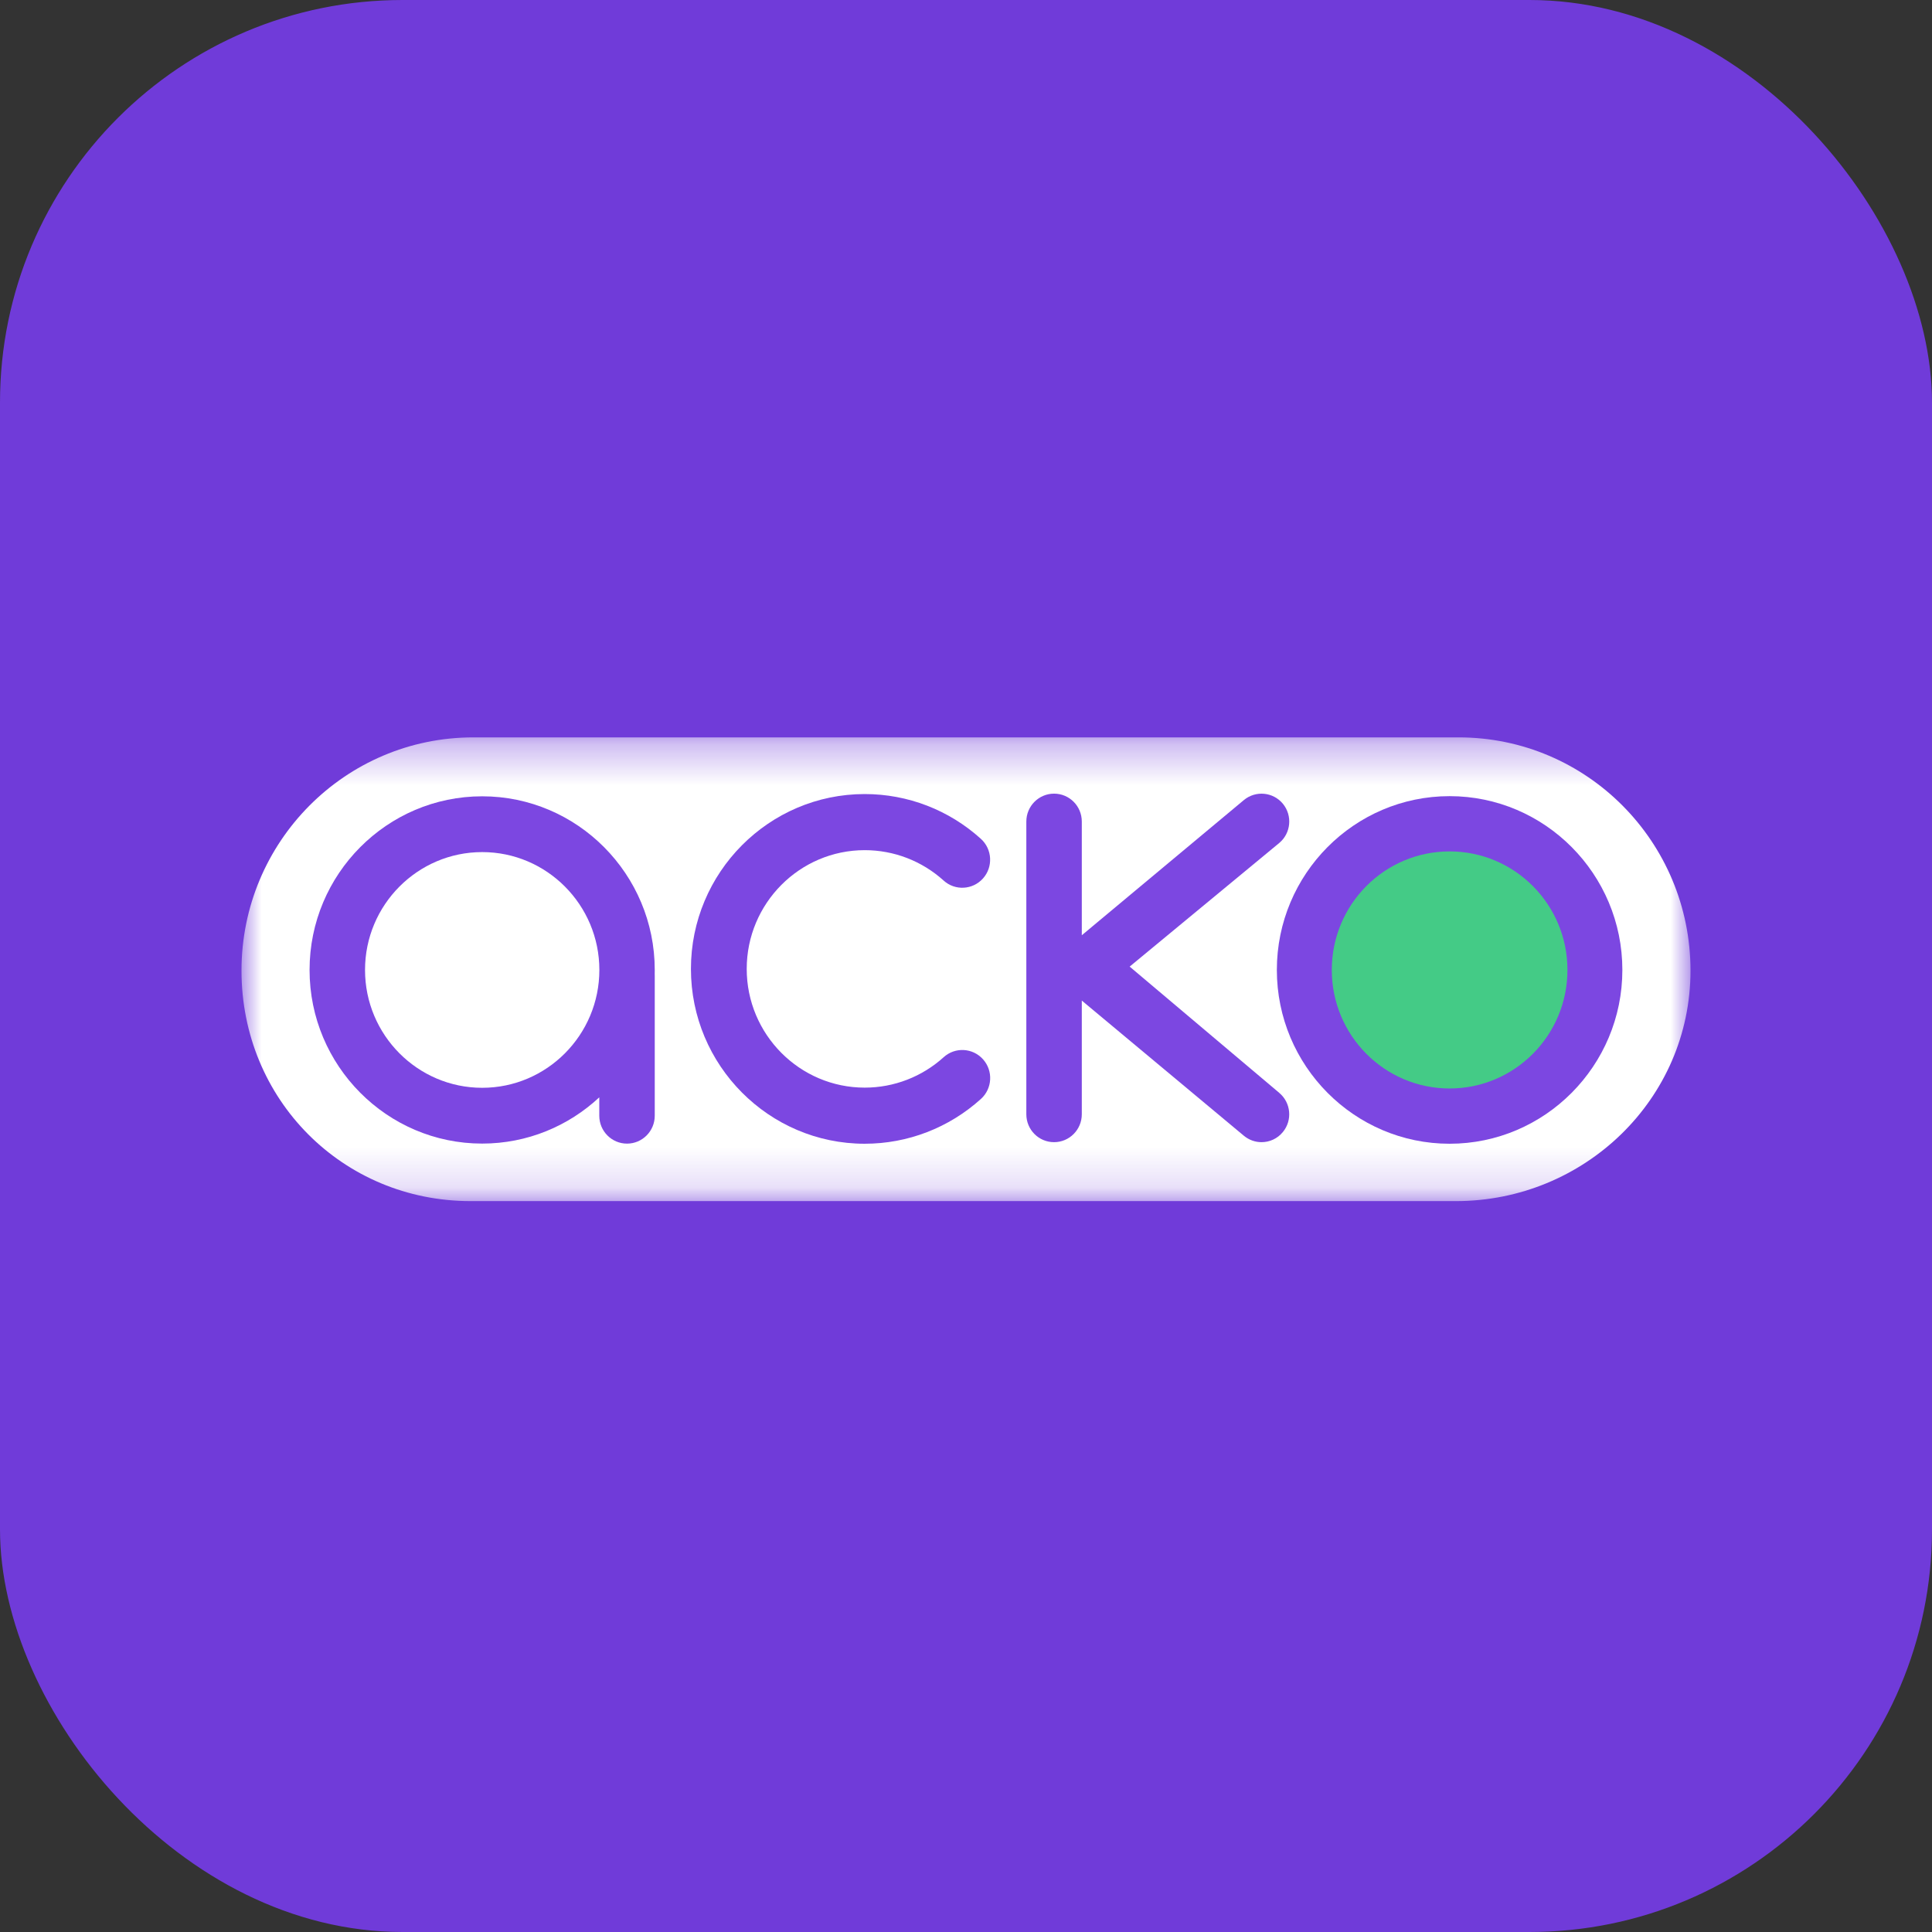 <svg fill="none" height="48" viewBox="0 0 48 48" width="48" xmlns="http://www.w3.org/2000/svg" xmlns:xlink="http://www.w3.org/1999/xlink"><rect x="0" y="0" width="48" height="48" fill="#333333" stroke="none"/><mask id="a" height="12" maskUnits="userSpaceOnUse" width="36" x="6" y="18"><path clip-rule="evenodd" d="m6 18.32h36v11.52h-36z" fill="#fff" fill-rule="evenodd"/></mask><rect fill="#703bd9" height="48" rx="10" width="48"/><g clip-rule="evenodd" fill-rule="evenodd" mask="url(#a)"><path d="m36.241 18.32h-24.482c-3.181 0-5.759 2.594-5.759 5.794s2.511 5.727 5.692 5.727h24.482c3.181 0 5.826-2.527 5.826-5.727s-2.578-5.794-5.759-5.794z" fill="#fff"/><path d="m36.015 28.416c-2.367 0-4.292-1.937-4.292-4.318 0-2.381 1.925-4.318 4.292-4.318 2.366 0 4.292 1.937 4.292 4.318 0 2.381-1.926 4.318-4.292 4.318z" fill="#7c47e1"/><path d="m36.015 27.043c-1.617 0-2.927-1.319-2.927-2.945 0-1.627 1.311-2.945 2.927-2.945 1.617 0 2.928 1.319 2.928 2.945 0 1.626-1.311 2.945-2.928 2.945z" fill="#44cb86"/><g fill="#7c47e1"><path d="m11.98 27.026c-1.605 0-2.911-1.313-2.911-2.928 0-1.615 1.306-2.928 2.911-2.928 1.605 0 2.911 1.313 2.911 2.928 0 1.615-1.306 2.928-2.911 2.928zm4.287-2.928c0-2.378-1.923-4.314-4.288-4.314-2.364 0-4.288 1.935-4.288 4.314 0 2.378 1.923 4.314 4.288 4.314 1.123 0 2.145-.436 2.91-1.149v.457c0 .382.308.693.689.693.38 0 .689-.31.689-.693v-3.482c0-.014-.001-.027-.001-.039.001-.033.001-.066.001-.1z"/><path d="m21.484 28.416c-2.381 0-4.318-1.949-4.318-4.344 0-2.395 1.937-4.344 4.318-4.344 1.068 0 2.093.395 2.886 1.113.284.257.308.698.052.984-.256.286-.694.31-.978.052-.539-.487-1.235-.755-1.96-.755-1.617 0-2.932 1.323-2.932 2.95 0 1.627 1.315 2.95 2.932 2.95.726 0 1.422-.269 1.961-.756.284-.258.722-.234.978.052.256.286.233.727-.051.984-.794.718-1.819 1.114-2.888 1.114z"/><path d="m31.782 27.151-3.716-3.136 3.716-3.071c.293-.244.333-.681.091-.975-.243-.294-.677-.335-.97-.091l-4.026 3.358v-2.825c0-.383-.308-.693-.689-.693-.38 0-.689.31-.689.693v7.273c0 .383.308.693.689.693.38 0 .689-.31.689-.693v-2.825l4.026 3.358c.129.107.284.16.439.16.198 0 .394-.085.53-.251.243-.294.202-.731-.091-.975z"/></g></g></svg>